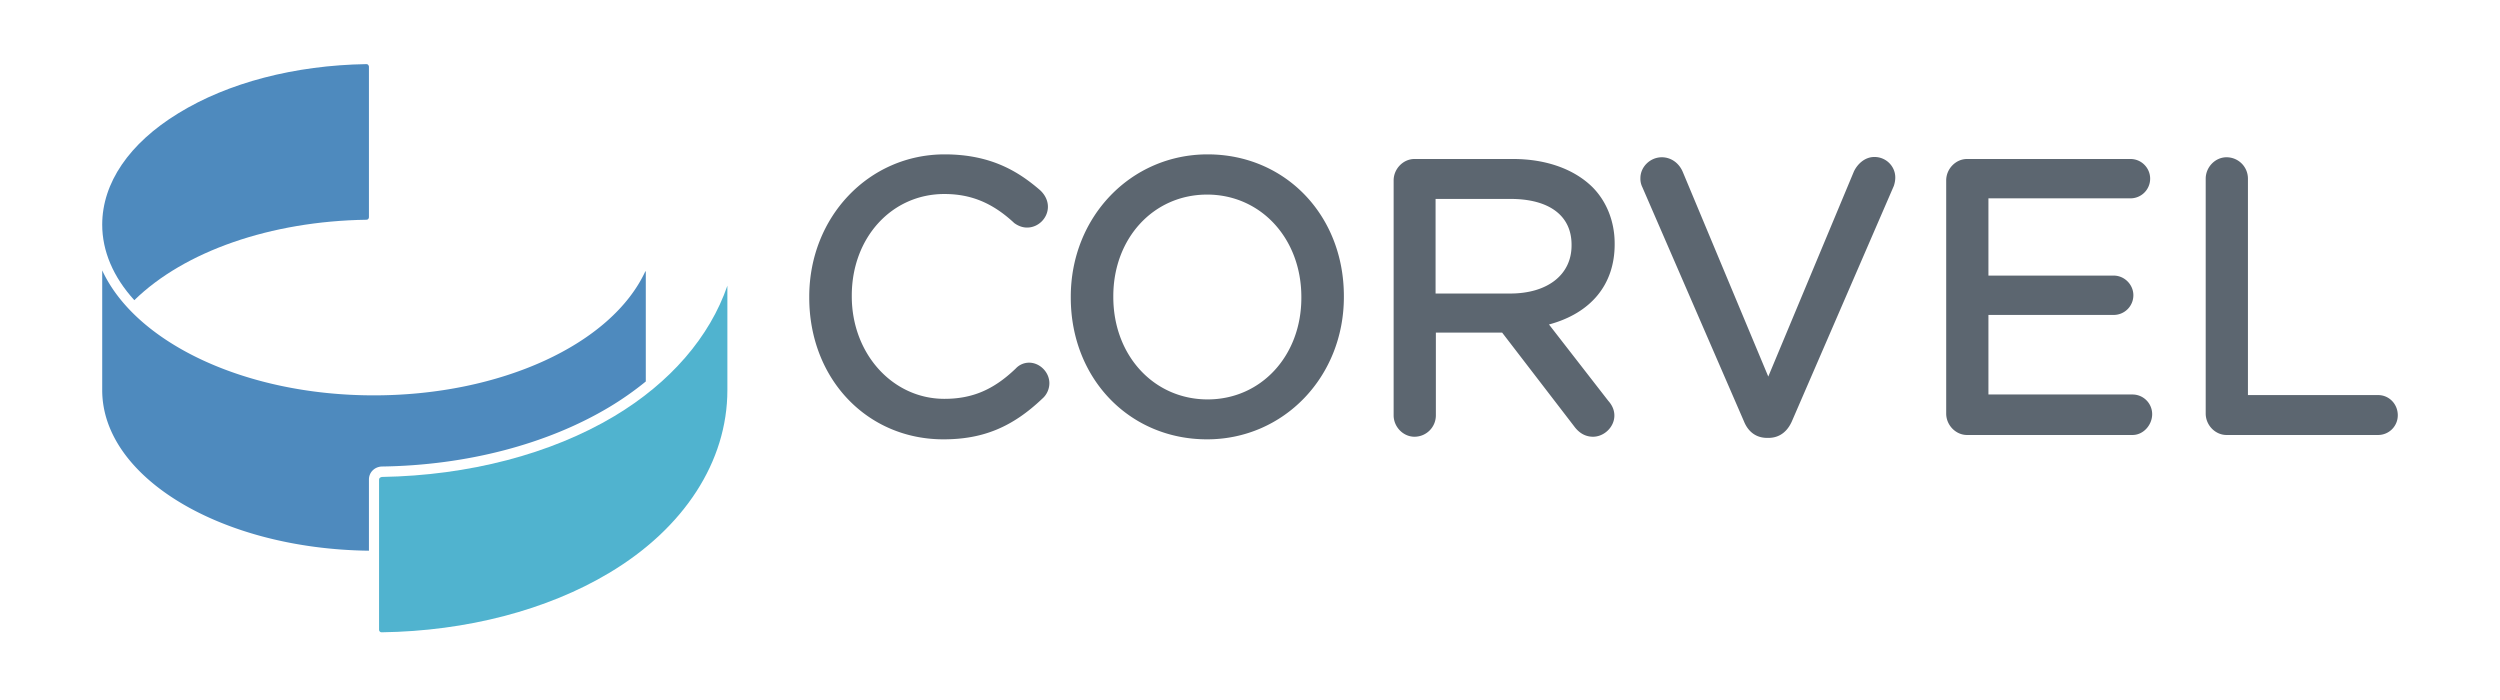 <svg xmlns="http://www.w3.org/2000/svg" width="207" height="58" fill="none"><path fill="#4E8ABE" d="M30.333 5.309c-5.917.095-11.45 1.533-15.57 4.072-4.072 2.49-6.3 5.773-6.3 9.222 0 2.18.91 4.336 2.659 6.252 4.144-4.048 11.282-6.54 19.21-6.66.216 0 .216-.215.216-.215V5.524c0-.024-.024-.215-.215-.215Z"/><path fill="#4E8ABE" d="M8.463 22.388v9.917c0 7.234 9.869 13.15 22.085 13.294v-5.893c0-.575.432-1.03 1.03-1.078h.024c7.019-.095 13.702-1.844 18.828-4.91a25.509 25.509 0 0 0 3.042-2.132v-8.959c0-.072 0-.12-.024-.191-2.802 6.084-12 10.3-22.492 10.3-10.708 0-19.738-4.384-22.493-10.348Z"/><path fill="#50B3CF" d="M31.626 39.49c-.143.025-.24.097-.24.216v12.432c0 .168.144.216.192.216h.024c7.019-.096 13.702-1.844 18.828-4.91 6.228-3.713 9.797-9.247 9.797-15.14v-8.647c-1.461 4.24-4.719 8.025-9.366 10.804-5.246 3.137-12.073 4.91-19.235 5.03Z"/><path fill="#5C6670" d="M78.12 36.377c-6.347 0-11.114-5.03-11.114-11.738v-.072c0-6.61 4.935-11.785 11.21-11.785 3.905 0 6.18 1.485 7.882 2.947.43.383.67.886.67 1.389 0 .934-.79 1.725-1.725 1.725-.359 0-.718-.12-1.077-.384l-.048-.048c-1.773-1.629-3.546-2.347-5.725-2.347-4.36 0-7.665 3.617-7.665 8.408v.072c0 4.742 3.377 8.48 7.665 8.48 2.3 0 4.072-.743 5.916-2.516a1.506 1.506 0 0 1 1.102-.479c.886 0 1.677.79 1.677 1.7 0 .48-.216.959-.575 1.27-2.491 2.372-4.934 3.378-8.192 3.378Zm21.823 0c-6.42 0-11.282-5.03-11.282-11.738v-.072c0-6.61 4.982-11.785 11.33-11.785 6.419 0 11.282 5.03 11.282 11.738v.071c0 6.612-4.982 11.786-11.33 11.786Zm0-20.265c-4.432 0-7.761 3.617-7.761 8.408v.071c0 4.84 3.353 8.48 7.809 8.48 4.431 0 7.761-3.617 7.761-8.408v-.072c0-4.838-3.354-8.48-7.81-8.48Zm31.954 20.049c-.431 0-1.03-.144-1.557-.862l-5.964-7.761h-5.486v6.85c0 .983-.79 1.773-1.772 1.773-.934 0-1.725-.814-1.725-1.772V14.938c0-.958.791-1.773 1.725-1.773h8.168c2.731 0 5.054.839 6.563 2.324 1.174 1.174 1.845 2.85 1.845 4.671v.072c0 3.33-1.964 5.7-5.438 6.635l4.911 6.324c.215.24.503.647.503 1.221 0 .935-.838 1.75-1.773 1.75Zm-13.031-11.857h6.181c3.09 0 5.078-1.557 5.078-3.976v-.072c0-2.396-1.845-3.785-5.055-3.785h-6.204v7.833Zm27.571 11.953h-.119c-.887 0-1.557-.48-1.917-1.365l-8.408-19.38a1.58 1.58 0 0 1-.167-.766c0-.934.814-1.724 1.772-1.724.767 0 1.438.479 1.749 1.245l7.066 16.912 7.091-16.984c.287-.598.886-1.197 1.7-1.197.959 0 1.725.766 1.725 1.7 0 .24-.048.48-.12.695l-8.455 19.523c-.503 1.101-1.318 1.341-1.917 1.341Zm30.134-.24H162.87c-.934 0-1.725-.814-1.725-1.772V14.938c0-.958.791-1.773 1.725-1.773h13.534c.91 0 1.629.743 1.629 1.63a1.63 1.63 0 0 1-1.629 1.628h-11.762v6.396h10.372c.887 0 1.629.742 1.629 1.629a1.63 1.63 0 0 1-1.629 1.629h-10.372v6.587h11.929a1.63 1.63 0 0 1 1.629 1.629c0 .886-.718 1.724-1.629 1.724Zm20.337 0h-12.552c-.934 0-1.724-.814-1.724-1.772v-19.45c0-.959.79-1.773 1.724-1.773.982 0 1.773.79 1.773 1.772v17.918h10.779c.91 0 1.629.742 1.629 1.677a1.63 1.63 0 0 1-1.629 1.628Z"/></svg>